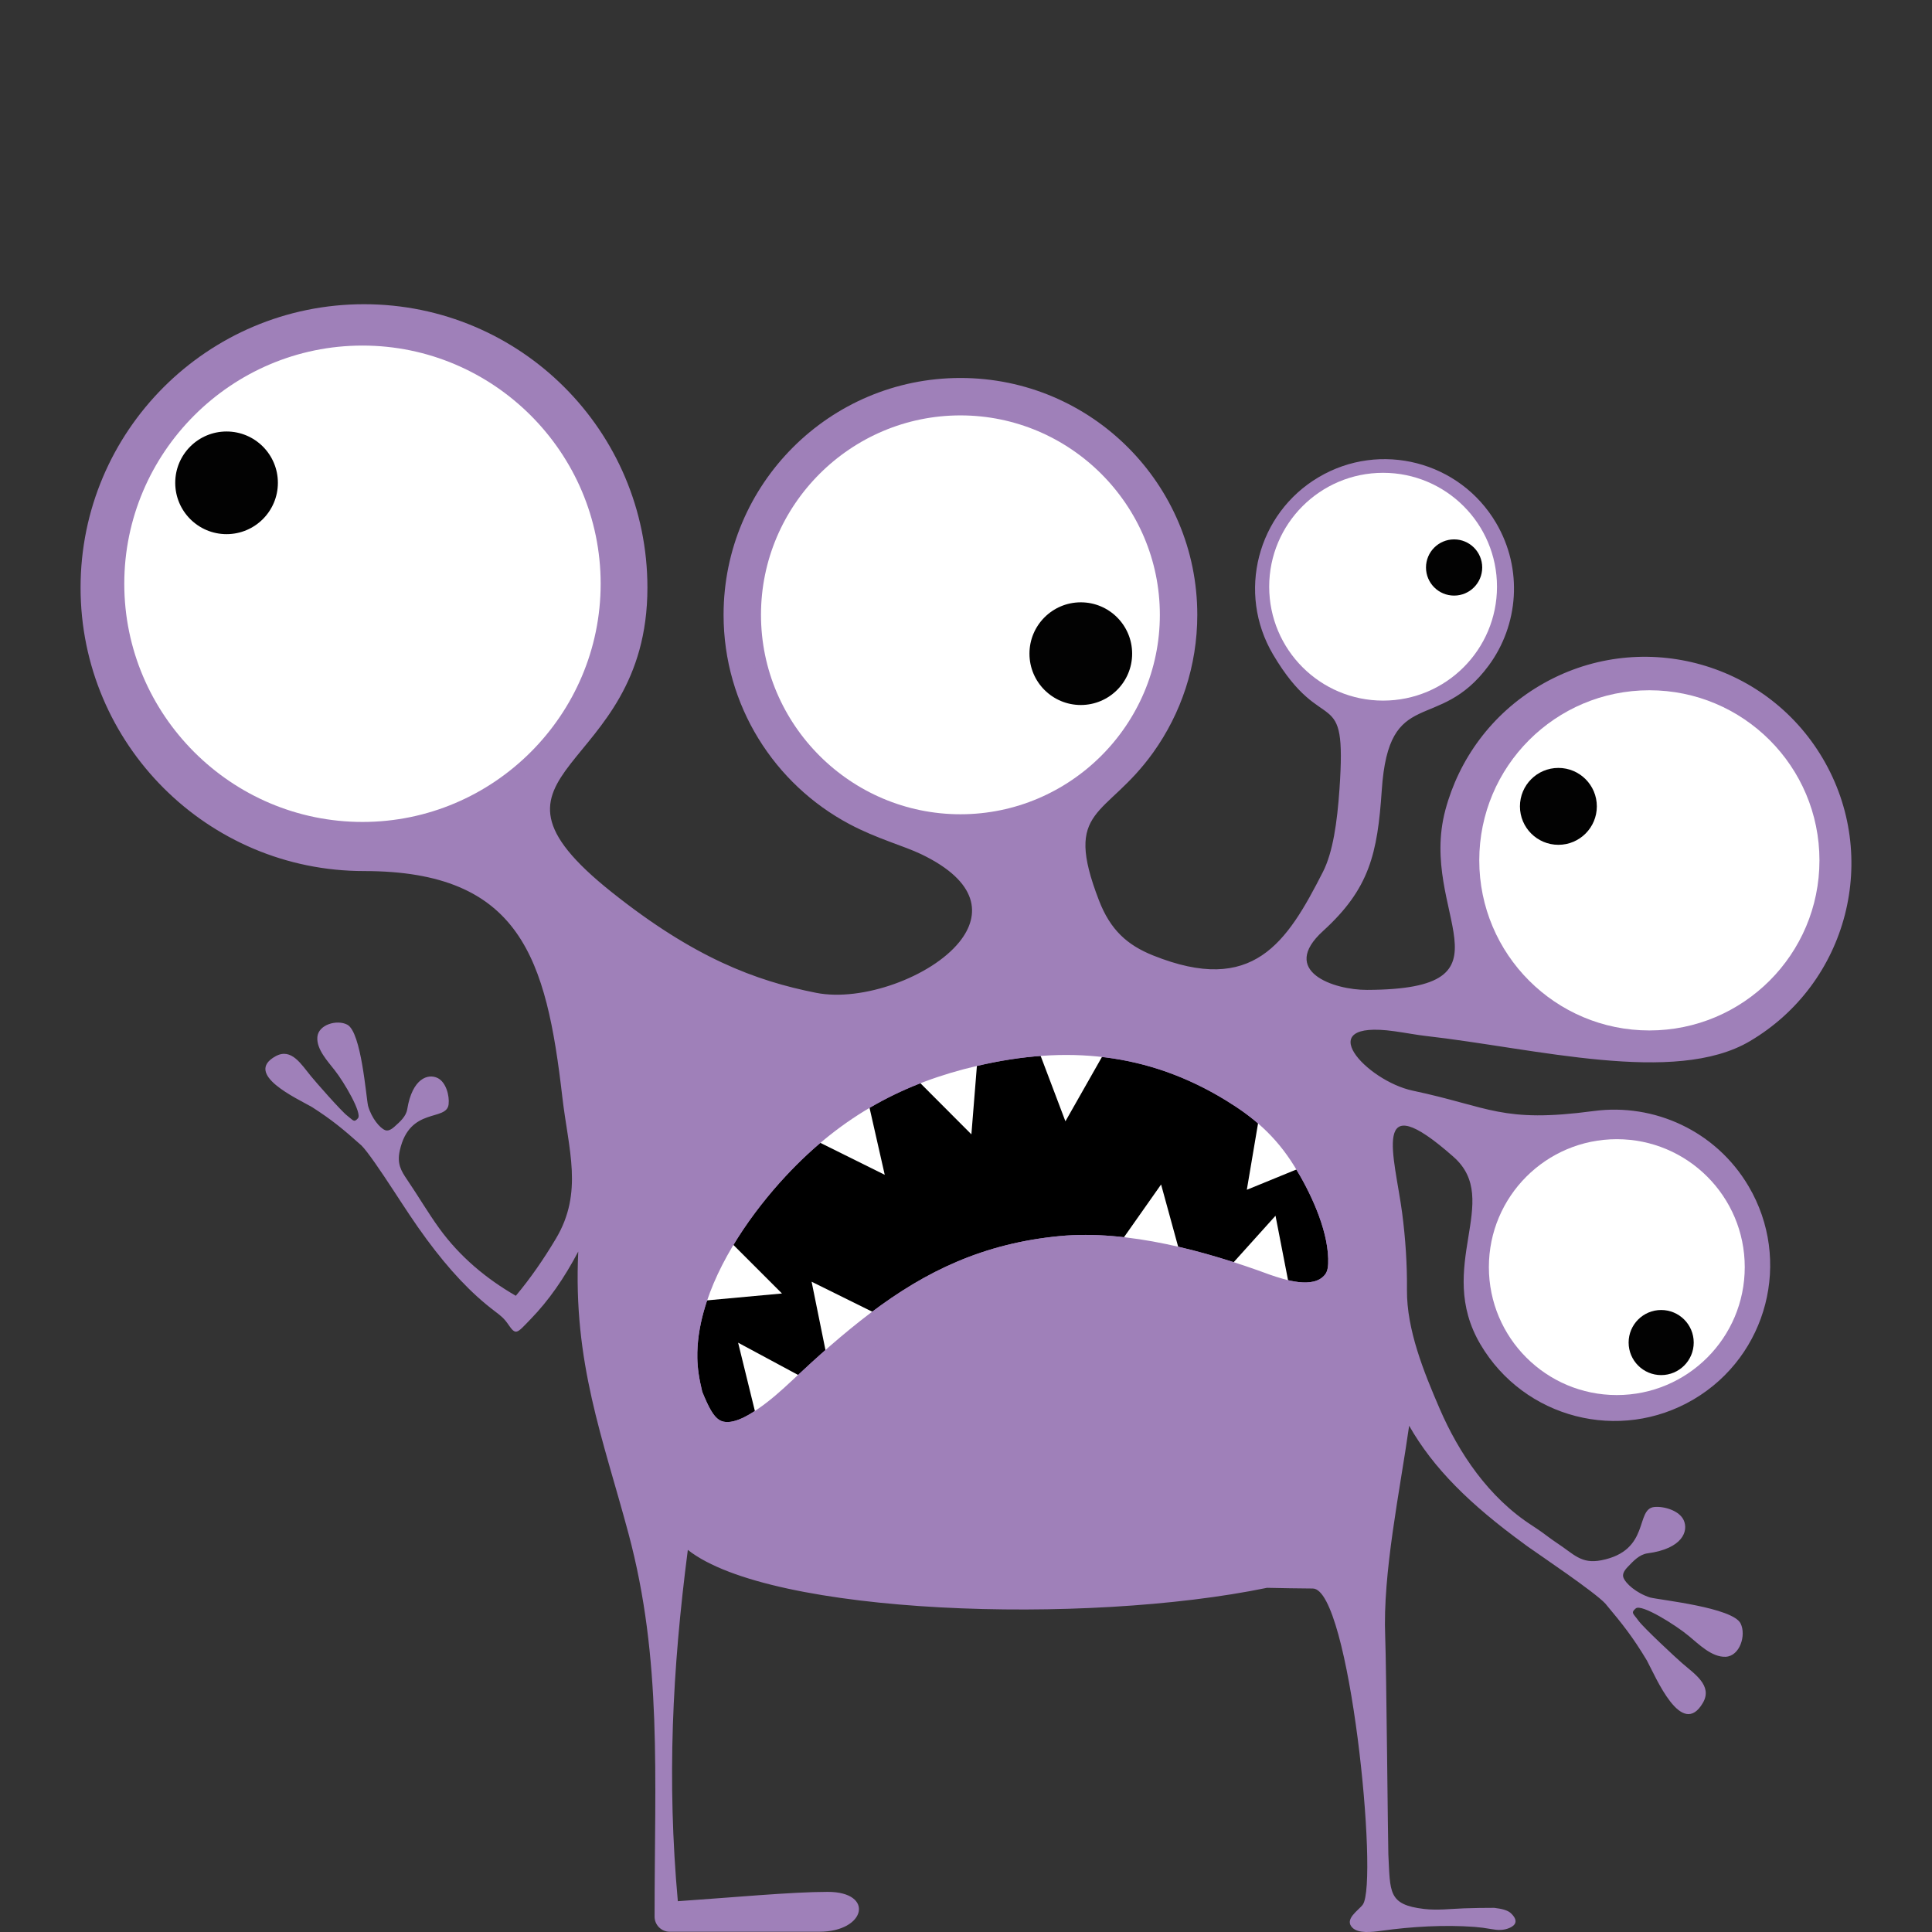 <?xml version="1.0" encoding="iso-8859-1"?>
<!-- Generator: Adobe Illustrator 16.0.0, SVG Export Plug-In . SVG Version: 6.00 Build 0)  -->
<!DOCTYPE svg PUBLIC "-//W3C//DTD SVG 1.1//EN" "http://www.w3.org/Graphics/SVG/1.1/DTD/svg11.dtd">
<svg version="1.1" xmlns="http://www.w3.org/2000/svg" xmlns:xlink="http://www.w3.org/1999/xlink" x="0px" y="0px" width="150px"
	 height="150px" viewBox="0 0 150 150" style="enable-background:new 0 0 150 150;" xml:space="preserve">
<rect x="0" y="0" width="150" height="150" fill="#333333" stroke="none"/>
<g id="_x30_4_x5F_05">
	<rect style="fill:none;" width="150" height="150"/>
	<g>
		<g>
			<path style="fill-rule:evenodd;clip-rule:evenodd;fill:#9F80B9;" d="M89.522,74.179c-2.02-0.811-3.317-1.993-4.194-4.261
				c-2.834-7.321,0.531-6.345,4.22-11.514c2.145-3.01,3.409-6.692,3.409-10.669c0-10.155-8.235-18.389-18.388-18.389
				c-10.156,0-18.391,8.234-18.391,18.389c0,7.041,3.958,13.159,9.771,16.248c2.156,1.146,4.205,1.679,5.581,2.34
				c4.444,2.137,4.655,4.704,2.954,6.812c-2.188,2.709-7.541,4.658-11.123,3.947c-4.737-0.938-9.495-2.739-15.859-7.808
				c-12.227-9.738,2.763-8.972,2.763-23.651c0-12.151-9.853-22.004-22.004-22.004c-12.152,0-22.006,9.853-22.006,22.004
				c0,12.151,9.854,22.005,22.006,22.005c12.186,0,14.157,6.825,15.398,17.549c0.472,4.086,1.647,7.39-0.497,10.988
				c-0.939,1.576-1.97,3.074-3.114,4.439c-2.306-1.332-4.341-3.029-5.938-5.228c-0.882-1.217-1.651-2.538-2.5-3.784
				c-0.48-0.705-0.801-1.251-0.567-2.284c0.766-3.409,3.63-2.214,3.786-3.567c0.079-0.671-0.198-1.718-0.848-2.042
				c-0.745-0.369-1.972,0.019-2.364,2.422c-0.093,0.563-0.56,0.968-0.989,1.352c-0.302,0.272-0.535,0.345-0.726,0.271
				c-0.412-0.163-1.052-0.923-1.326-1.885c-0.158-0.713-0.521-5.729-1.614-6.304c-0.799-0.419-2.246-0.008-2.323,0.962
				c-0.075,0.955,0.811,1.882,1.348,2.577c0.738,0.935,2.146,3.342,1.804,3.729c-0.319,0.364-0.361,0.153-0.833-0.202
				c-0.47-0.357-2.512-2.688-2.832-3.088c-0.722-0.87-1.494-2.201-2.718-1.534c-2.547,1.389,1.672,3.293,2.812,3.951
				c1.586,1.017,2.432,1.729,3.84,2.981c0.466,0.452,1.555,2.066,2.46,3.45c0.865,1.319,1.673,2.579,2.611,3.847
				c1.752,2.369,3.439,4.179,5.289,5.578c0.459,0.348,0.714,0.543,1.039,1.02c0.609,0.889,0.659,0.705,1.741-0.411
				c1.407-1.45,2.594-3.159,3.696-5.247c-0.415,8.648,1.913,14.473,3.904,21.913c2.619,9.788,2.021,18.768,2.021,29.724
				c0,0.65,0.528,1.175,1.176,1.175c2.42,0,8.027,0,11.604,0c3.644,0,4.309-3.096,0.666-3.096c-2.786,0-7.493,0.442-11.641,0.725
				c-0.847-9.4-0.437-17.915,0.776-27.276c6.411,5.063,30.889,5.857,44.969,2.944c1.185,0.026,2.37,0.047,3.555,0.055
				c2.865,0.021,5.124,22.789,3.881,24.541c-0.309,0.434-1.488,1.138-0.798,1.802c0.464,0.445,1.441,0.342,2.28,0.226
				c2.31-0.324,4.873-0.47,7.191-0.298c0.418,0.032,0.841,0.087,1.315,0.172c0.479,0.091,0.955,0.11,1.425-0.102
				c0.442-0.197,0.687-0.552,0.094-1.123c-0.256-0.247-0.719-0.355-1.302-0.426c-0.783,0-1.559,0.012-2.334,0.038
				c-1.042,0.037-2.073,0.171-3.112,0.049c-2.816-0.331-2.623-1.3-2.776-4.247c-0.028-0.511-0.157-14.746-0.244-16.886
				c-0.205-4.947,1.138-11.302,1.859-16.384c1.88,3.301,4.692,6.086,8.946,9.188l0.146,0.108l0,0l0.001,0.001
				c0.022,0.018,0.058,0.042,0.105,0.077l0.004,0.002l0.005,0.003l0.008,0.007c0.864,0.616,5.204,3.532,6.021,4.426
				c1.359,1.625,2.133,2.598,3.223,4.415c0.701,1.302,2.701,6.108,4.345,3.291c0.79-1.352-0.678-2.265-1.634-3.104
				c-0.436-0.376-2.99-2.748-3.374-3.288c-0.385-0.543-0.618-0.595-0.199-0.945c0.444-0.369,3.104,1.293,4.13,2.153
				c0.764,0.628,1.775,1.654,2.854,1.603c1.091-0.056,1.602-1.668,1.156-2.58c-0.608-1.246-6.235-1.822-7.03-2.022
				c-1.072-0.343-1.906-1.086-2.075-1.558c-0.075-0.216,0.012-0.476,0.328-0.805c0.449-0.47,0.918-0.982,1.553-1.066
				c2.715-0.362,3.191-1.728,2.802-2.577c-0.341-0.74-1.51-1.088-2.267-1.021c-1.527,0.131-0.277,3.39-4.137,4.139
				c-1.575,0.304-2.121-0.486-3.453-1.354c-0.371-0.244-1.076-0.776-1.077-0.776c-0.221-0.154-0.477-0.338-0.794-0.543
				c-3.43-2.195-5.74-5.681-7.217-9.097c-1.225-2.837-2.568-6.14-2.539-9.227c0.017-1.974-0.112-3.968-0.373-5.96
				c-0.576-4.39-2.532-10.127,3.994-4.36c3.816,3.37-1.481,8.514,2.087,14.559c3.392,5.746,10.802,7.654,16.549,4.263
				c5.747-3.393,7.657-10.802,4.264-16.549c-2.543-4.31-7.348-6.461-12.015-5.838c-7.154,0.958-8.06-0.312-14.059-1.581
				c-3.577-0.756-8.041-5.534-1.432-4.614c0.936,0.132,1.811,0.297,2.393,0.361c8.592,0.968,19.384,3.854,25.213,0.413
				c7.626-4.499,10.159-14.333,5.658-21.959c-4.499-7.626-14.334-10.159-21.959-5.658c-3.764,2.221-6.286,5.742-7.335,9.654
				c-2.159,8.051,6.039,13.937-6.088,13.98c-2.585,0.01-6.842-1.45-3.413-4.572c3.599-3.277,4.227-5.991,4.559-10.929
				c0.55-8.201,4.364-4.362,8.292-9.667c2.33-3.148,2.694-7.511,0.579-11.095c-2.821-4.78-8.986-6.369-13.764-3.547
				c-4.78,2.821-6.369,8.986-3.549,13.765c3.939,6.67,5.74,2.012,5.16,10.444c-0.179,2.598-0.511,4.921-1.289,6.447
				C99.905,73.202,97.294,77.297,89.522,74.179z"/>
			<path style="fill-rule:evenodd;clip-rule:evenodd;fill:#FFFFFF;stroke:#9F80B9;stroke-miterlimit:10;" d="M74.569,63.719
				c8.802,0,15.982-7.18,15.982-15.984c0-8.805-7.181-15.984-15.982-15.984c-8.805,0-15.986,7.18-15.986,15.984
				C58.583,56.54,65.765,63.719,74.569,63.719z"/>
			<path style="fill-rule:evenodd;clip-rule:evenodd;fill:#FFFFFF;stroke:#9F80B9;stroke-miterlimit:10;" d="M28.142,64.316
				c10.461,0,18.993-8.533,18.993-18.993c0-10.461-8.532-18.993-18.993-18.993S9.149,34.863,9.149,45.324
				C9.149,55.784,17.681,64.316,28.142,64.316z"/>
			<circle style="fill-rule:evenodd;clip-rule:evenodd;fill:#020202;" cx="83.913" cy="50.75" r="3.986"/>
			<circle style="fill-rule:evenodd;clip-rule:evenodd;fill:#020202;" cx="17.59" cy="37.486" r="3.985"/>
			<circle style="fill-rule:evenodd;clip-rule:evenodd;fill:#FFFFFF;" cx="128.056" cy="66.798" r="13.206"/>
			<circle style="fill-rule:evenodd;clip-rule:evenodd;fill:#020202;" cx="120.993" cy="62.606" r="2.985"/>
			<circle style="fill-rule:evenodd;clip-rule:evenodd;fill:#FFFFFF;" cx="107.383" cy="45.552" r="8.843"/>
			<circle style="fill-rule:evenodd;clip-rule:evenodd;fill:#FFFFFF;" cx="125.529" cy="98.379" r="9.933"/>
			<circle style="fill-rule:evenodd;clip-rule:evenodd;fill:#020202;" cx="112.896" cy="44.06" r="2.182"/>
			<circle style="fill-rule:evenodd;clip-rule:evenodd;fill:#020202;" cx="128.973" cy="104.235" r="2.527"/>
		</g>
		<g>
			<path style="fill-rule:evenodd;clip-rule:evenodd;" d="M98.581,98.964c1.127,0.383,3.406,1.161,4.307-0.023
				c0.193-0.254,0.251-0.637,0.233-1.234c-0.069-2.364-1.396-5.173-2.624-7.157c-1.49-2.411-3.255-3.852-5.303-5.107
				c-6.079-3.733-12.436-4.296-19.336-2.685c-5.578,1.301-10.414,3.779-14.863,8.563c-2.547,2.742-5.268,6.574-6.36,10.509
				c-0.335,1.204-0.518,2.419-0.495,3.613c0.015,0.771,0.13,1.582,0.381,2.611c0.495,1.213,0.862,1.902,1.32,2.189
				c0.831,0.525,2.221-0.32,2.946-0.813c0.975-0.659,1.867-1.456,2.744-2.281c1.943-1.825,3.926-3.598,6.053-5.209
				c4.301-3.258,8.793-5.406,14.693-5.97C87.564,95.466,93.647,97.141,98.581,98.964z"/>
			<polygon style="fill-rule:evenodd;clip-rule:evenodd;fill:#FFFFFF;" points="58.754,110.139 57.307,104.246 62.559,107.071 			
				"/>
			<polygon style="fill-rule:evenodd;clip-rule:evenodd;fill:#FFFFFF;" points="64.246,105.593 63.013,99.512 68.386,102.17 			"/>
			<polygon style="fill-rule:evenodd;clip-rule:evenodd;fill:#FFFFFF;" points="86.963,96.487 90.147,91.962 91.586,97.21 			"/>
			<polygon style="fill-rule:evenodd;clip-rule:evenodd;fill:#FFFFFF;" points="95.54,98.266 99.03,94.39 100.081,99.792 			"/>
			<polygon style="fill-rule:evenodd;clip-rule:evenodd;fill:#FFFFFF;" points="101.242,90.558 96.803,92.375 97.775,86.626 			"/>
			<polygon style="fill-rule:evenodd;clip-rule:evenodd;fill:#FFFFFF;" points="85.817,81.6 82.719,87.058 80.57,81.384 			"/>
			<polygon style="fill-rule:evenodd;clip-rule:evenodd;fill:#FFFFFF;" points="75.917,81.876 75.419,88.071 70.894,83.535 			"/>
			<polygon style="fill-rule:evenodd;clip-rule:evenodd;fill:#FFFFFF;" points="67.419,85.604 68.691,91.212 63.198,88.486 			"/>
			<polygon style="fill-rule:evenodd;clip-rule:evenodd;fill:#FFFFFF;" points="56.514,96.228 60.712,100.426 54.324,101.012 			"/>
			<path style="fill-rule:evenodd;clip-rule:evenodd;fill:#9F80B9;" d="M102.888,98.94c0.193-0.254,0.251-0.637,0.233-1.234
				c-0.069-2.364-1.396-5.173-2.624-7.157c-1.49-2.411-3.255-3.852-5.303-5.107c-6.079-3.733-12.436-4.296-19.336-2.685
				c-5.578,1.301-10.414,3.779-14.863,8.563c-2.547,2.742-5.268,6.574-6.36,10.509c-0.335,1.204-0.518,2.419-0.495,3.613
				c0.015,0.771,0.13,1.582,0.381,2.611c0.495,1.213,0.862,1.902,1.32,2.189c0.831,0.525,2.221-0.32,2.946-0.813
				c0.975-0.659,1.867-1.456,2.744-2.281c1.943-1.825,3.926-3.598,6.053-5.209c4.301-3.258,8.793-5.406,14.693-5.97
				c5.287-0.504,11.37,1.171,16.304,2.994C99.708,99.347,101.987,100.125,102.888,98.94L102.888,98.94z M52.372,108.936
				l-0.068-0.164l-0.041-0.17c-0.25-1.027-0.425-2.055-0.444-3.116c-0.027-1.446,0.191-2.887,0.579-4.278
				c1.166-4.201,3.955-8.301,6.897-11.467c4.502-4.845,9.641-7.752,16.036-9.245c7.476-1.745,14.457-1.097,21.078,2.968
				c2.536,1.554,4.479,3.302,6.063,5.862c1.467,2.371,2.889,5.495,2.971,8.313c0.028,0.976-0.096,1.906-0.707,2.71
				c-1.159,1.521-3.022,1.735-4.774,1.408c-0.73-0.137-1.422-0.357-2.124-0.593l-0.029-0.011l-0.03-0.011
				c-4.584-1.692-10.364-3.332-15.279-2.862c-5.246,0.501-9.36,2.365-13.513,5.51c-2.058,1.561-3.984,3.284-5.863,5.05
				c-0.959,0.902-1.941,1.773-3.03,2.512c-1.586,1.075-3.669,2.005-5.487,0.858C53.453,111.485,52.867,110.146,52.372,108.936
				L52.372,108.936z"/>
		</g>
	</g>
</g>
<g id="Layer_1">
</g>
</svg>
